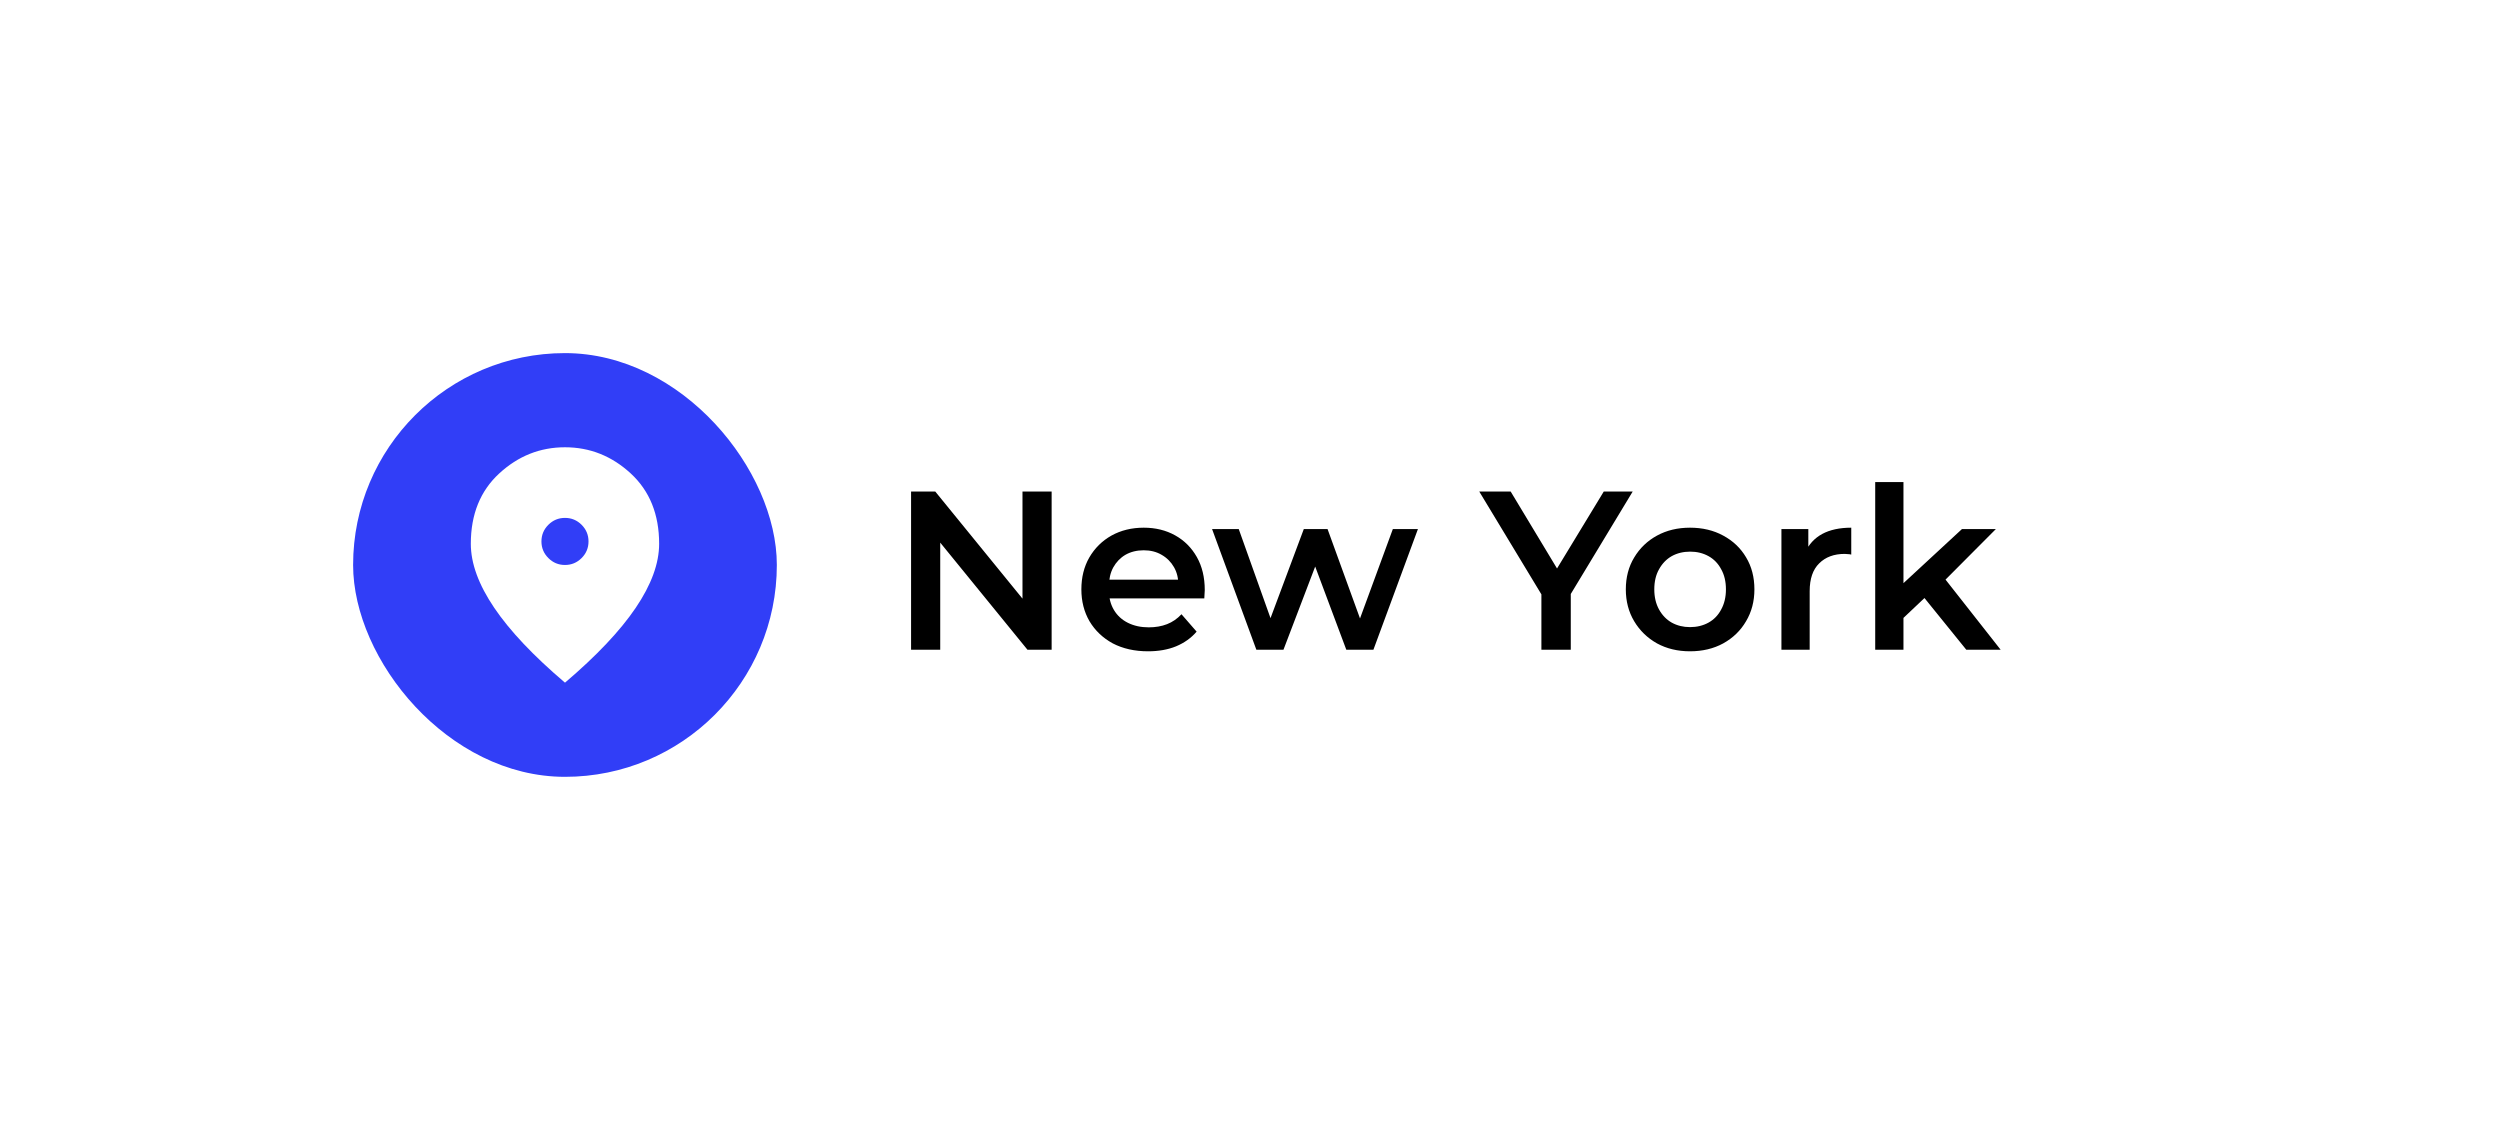 <svg width="177" height="80" viewBox="0 0 177 80" fill="none" xmlns="http://www.w3.org/2000/svg">
<g filter="url(#filter0_d_2078_1433)">
<rect x="20" width="137" height="40" rx="20" fill="white" shape-rendering="crispEdges"/>
<rect x="25" y="5" width="30" height="30" rx="15" fill="#313EF7"/>
<path d="M40.001 20C40.459 20 40.852 19.837 41.178 19.51C41.504 19.184 41.667 18.792 41.667 18.333C41.667 17.875 41.504 17.483 41.178 17.156C40.852 16.83 40.459 16.667 40.001 16.667C39.542 16.667 39.15 16.83 38.824 17.156C38.497 17.483 38.334 17.875 38.334 18.333C38.334 18.792 38.497 19.184 38.824 19.51C39.15 19.837 39.542 20 40.001 20ZM40.001 28.333C37.764 26.431 36.094 24.663 34.991 23.031C33.886 21.399 33.334 19.889 33.334 18.5C33.334 16.417 34.004 14.757 35.345 13.521C36.685 12.285 38.237 11.667 40.001 11.667C41.764 11.667 43.316 12.285 44.657 13.521C45.997 14.757 46.667 16.417 46.667 18.5C46.667 19.889 46.115 21.399 45.011 23.031C43.907 24.663 42.237 26.431 40.001 28.333Z" fill="white"/>
<path d="M64.504 26V14.8H66.216L73.24 23.424H72.392V14.8H74.456V26H72.744L65.72 17.376H66.568V26H64.504ZM81.281 26.112C80.332 26.112 79.5 25.925 78.785 25.552C78.081 25.168 77.532 24.645 77.137 23.984C76.753 23.323 76.561 22.571 76.561 21.728C76.561 20.875 76.748 20.123 77.121 19.472C77.505 18.811 78.028 18.293 78.689 17.92C79.361 17.547 80.124 17.36 80.977 17.36C81.809 17.36 82.55 17.541 83.201 17.904C83.852 18.267 84.364 18.779 84.737 19.44C85.111 20.101 85.297 20.88 85.297 21.776C85.297 21.861 85.292 21.957 85.281 22.064C85.281 22.171 85.276 22.272 85.265 22.368H78.145V21.04H84.209L83.425 21.456C83.436 20.965 83.335 20.533 83.121 20.16C82.908 19.787 82.615 19.493 82.241 19.28C81.879 19.067 81.457 18.96 80.977 18.96C80.487 18.96 80.055 19.067 79.681 19.28C79.319 19.493 79.031 19.792 78.817 20.176C78.615 20.549 78.513 20.992 78.513 21.504V21.824C78.513 22.336 78.63 22.789 78.865 23.184C79.1 23.579 79.43 23.883 79.857 24.096C80.284 24.309 80.775 24.416 81.329 24.416C81.809 24.416 82.241 24.341 82.625 24.192C83.009 24.043 83.35 23.808 83.649 23.488L84.721 24.72C84.337 25.168 83.852 25.515 83.265 25.76C82.689 25.995 82.028 26.112 81.281 26.112ZM88.95 26L85.814 17.456H87.702L90.39 24.992H89.494L92.31 17.456H93.99L96.726 24.992H95.846L98.614 17.456H100.39L97.238 26H95.318L92.822 19.328H93.414L90.87 26H88.95ZM109.131 26V21.568L109.595 22.848L104.731 14.8H106.955L110.859 21.28H109.611L113.547 14.8H115.595L110.731 22.848L111.211 21.568V26H109.131ZM119.652 26.112C118.777 26.112 117.999 25.925 117.316 25.552C116.633 25.168 116.095 24.645 115.7 23.984C115.305 23.323 115.108 22.571 115.108 21.728C115.108 20.875 115.305 20.123 115.7 19.472C116.095 18.811 116.633 18.293 117.316 17.92C117.999 17.547 118.777 17.36 119.652 17.36C120.537 17.36 121.321 17.547 122.004 17.92C122.697 18.293 123.236 18.805 123.62 19.456C124.015 20.107 124.212 20.864 124.212 21.728C124.212 22.571 124.015 23.323 123.62 23.984C123.236 24.645 122.697 25.168 122.004 25.552C121.321 25.925 120.537 26.112 119.652 26.112ZM119.652 24.4C120.143 24.4 120.58 24.293 120.964 24.08C121.348 23.867 121.647 23.557 121.86 23.152C122.084 22.747 122.196 22.272 122.196 21.728C122.196 21.173 122.084 20.699 121.86 20.304C121.647 19.899 121.348 19.589 120.964 19.376C120.58 19.163 120.148 19.056 119.668 19.056C119.177 19.056 118.74 19.163 118.356 19.376C117.983 19.589 117.684 19.899 117.46 20.304C117.236 20.699 117.124 21.173 117.124 21.728C117.124 22.272 117.236 22.747 117.46 23.152C117.684 23.557 117.983 23.867 118.356 24.08C118.74 24.293 119.172 24.4 119.652 24.4ZM126.125 26V17.456H128.029V19.808L127.805 19.12C128.061 18.544 128.461 18.107 129.005 17.808C129.559 17.509 130.247 17.36 131.069 17.36V19.264C130.983 19.243 130.903 19.232 130.829 19.232C130.754 19.221 130.679 19.216 130.605 19.216C129.847 19.216 129.245 19.44 128.797 19.888C128.349 20.325 128.125 20.981 128.125 21.856V26H126.125ZM134.397 24.096L134.445 21.584L138.909 17.456H141.309L137.517 21.264L136.461 22.144L134.397 24.096ZM132.765 26V14.128H134.765V26H132.765ZM139.213 26L136.093 22.144L137.357 20.544L141.645 26H139.213Z" fill="black"/>
</g>
<defs>
<filter id="filter0_d_2078_1433" x="0" y="0" width="177" height="80" filterUnits="userSpaceOnUse" color-interpolation-filters="sRGB">
<feFlood flood-opacity="0" result="BackgroundImageFix"/>
<feColorMatrix in="SourceAlpha" type="matrix" values="0 0 0 0 0 0 0 0 0 0 0 0 0 0 0 0 0 0 127 0" result="hardAlpha"/>
<feOffset dy="20"/>
<feGaussianBlur stdDeviation="10"/>
<feComposite in2="hardAlpha" operator="out"/>
<feColorMatrix type="matrix" values="0 0 0 0 0.48 0 0 0 0 0.35 0 0 0 0 1 0 0 0 0.08 0"/>
<feBlend mode="normal" in2="BackgroundImageFix" result="effect1_dropShadow_2078_1433"/>
<feBlend mode="normal" in="SourceGraphic" in2="effect1_dropShadow_2078_1433" result="shape"/>
</filter>
</defs>
</svg>
